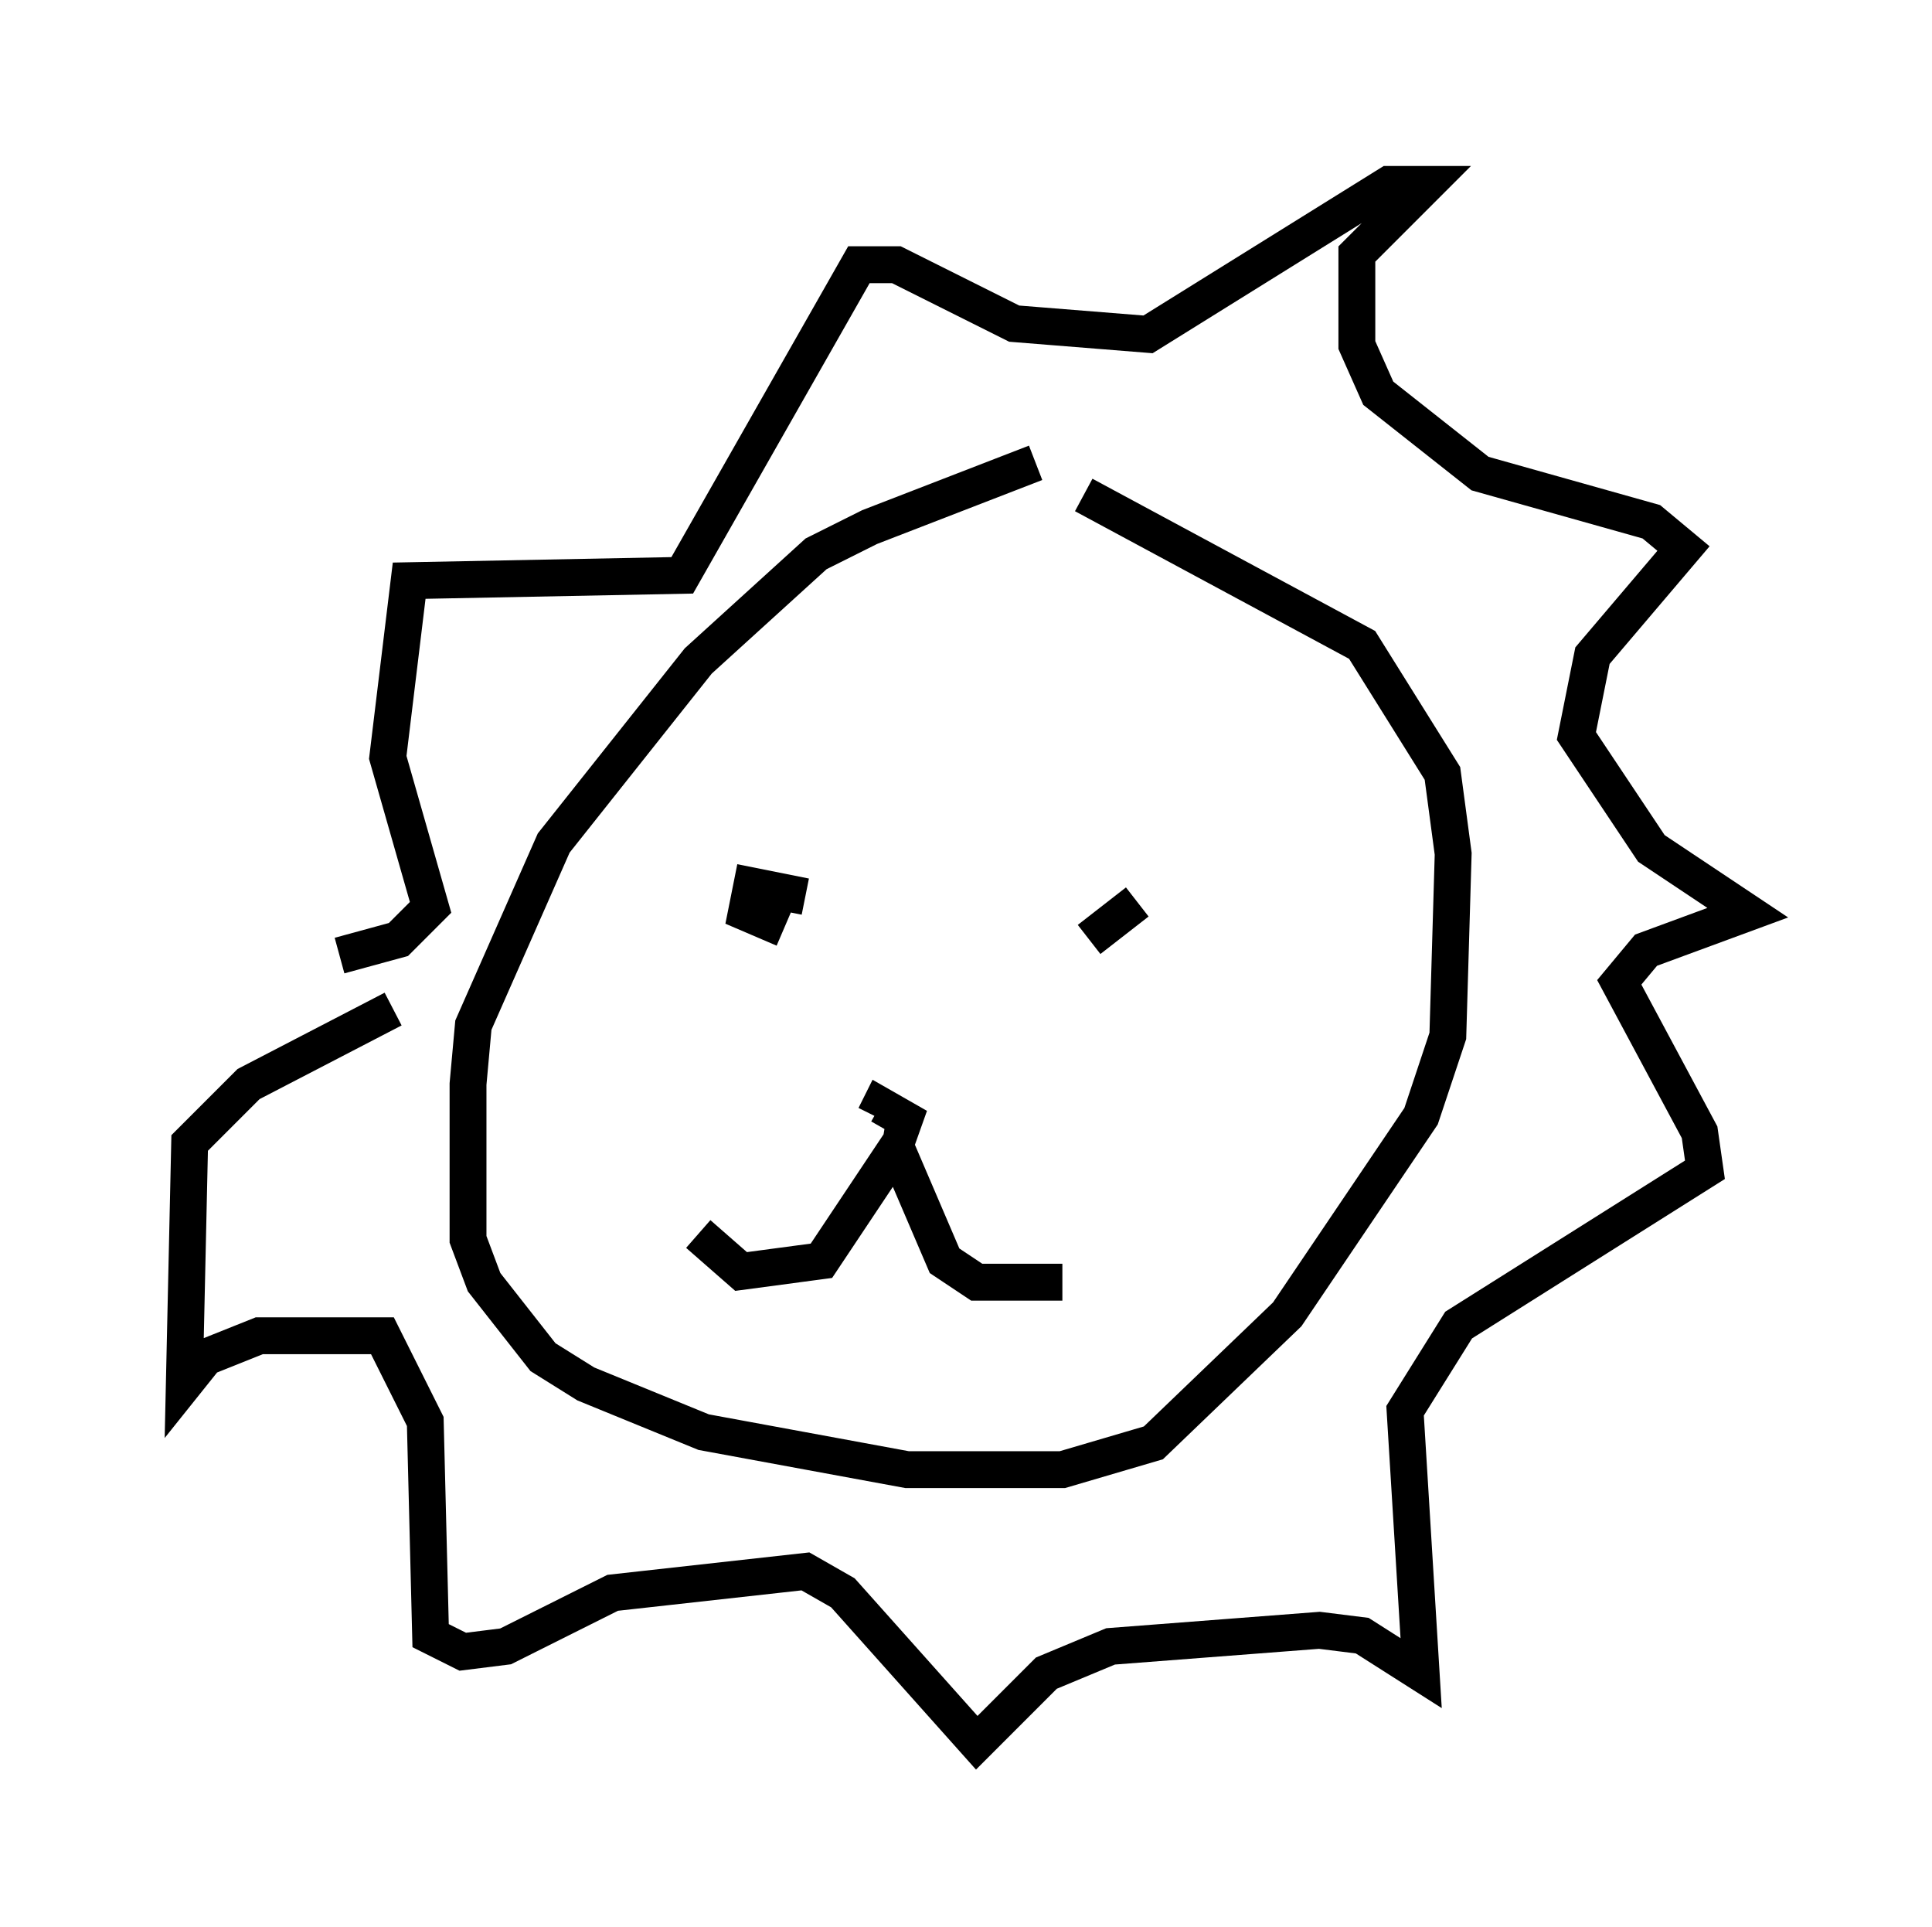 <?xml version="1.0" encoding="utf-8" ?>
<svg baseProfile="full" height="52.268" version="1.1" width="52.413" xmlns="http://www.w3.org/2000/svg" xmlns:ev="http://www.w3.org/2001/xml-events" xmlns:xlink="http://www.w3.org/1999/xlink"><defs /><rect fill="white" height="52.268" width="52.413" x="0" y="0" /><path d="M31.436, 12.117 m-3.341, 0.436 l-4.503, 1.743 -1.453, 0.726 l-3.196, 2.905 -3.922, 4.939 l-2.179, 4.939 -0.145, 1.598 l0.0, 4.212 0.436, 1.162 l1.598, 2.034 1.162, 0.726 l3.196, 1.307 5.52, 1.017 l4.212, 0.0 2.469, -0.726 l3.631, -3.486 3.631, -5.374 l0.726, -2.179 0.145, -4.939 l-0.291, -2.179 -2.179, -3.486 l-7.553, -4.067 m-7.553, 10.894 l-1.453, -0.291 -0.145, 0.726 l1.017, 0.436 m8.134, -1.162 l0.0, 0.0 m1.453, 0.436 l-1.307, 1.017 m-10.603, 7.989 l1.162, 1.017 2.179, -0.291 l2.034, -3.05 1.307, 3.05 l0.872, 0.581 2.324, 0.0 m-4.793, -4.358 l0.872, 0.145 -1.017, -0.581 l-0.145, 0.291 m-13.073, -2.905 l-3.922, 2.034 -1.598, 1.598 l-0.145, 6.536 0.581, -0.726 l1.453, -0.581 3.341, 0.0 l1.162, 2.324 0.145, 5.81 l0.872, 0.436 1.162, -0.145 l2.905, -1.453 5.229, -0.581 l1.017, 0.581 3.631, 4.067 l1.888, -1.888 1.743, -0.726 l5.665, -0.436 1.162, 0.145 l1.598, 1.017 -0.436, -7.117 l1.453, -2.324 6.682, -4.212 l-0.145, -1.017 -2.179, -4.067 l0.726, -0.872 2.76, -1.017 l-2.615, -1.743 -2.034, -3.05 l0.436, -2.179 2.469, -2.905 l-0.872, -0.726 -4.648, -1.307 l-2.76, -2.179 -0.581, -1.307 l0.0, -2.469 1.888, -1.888 l-1.017, 0.0 -6.536, 4.067 l-3.631, -0.291 -3.196, -1.598 l-1.017, 0.0 -4.793, 8.425 l-7.408, 0.145 -0.581, 4.793 l1.162, 4.067 -0.872, 0.872 l-1.598, 0.436 " fill="none" stroke="black" stroke-width="1" /></svg>
